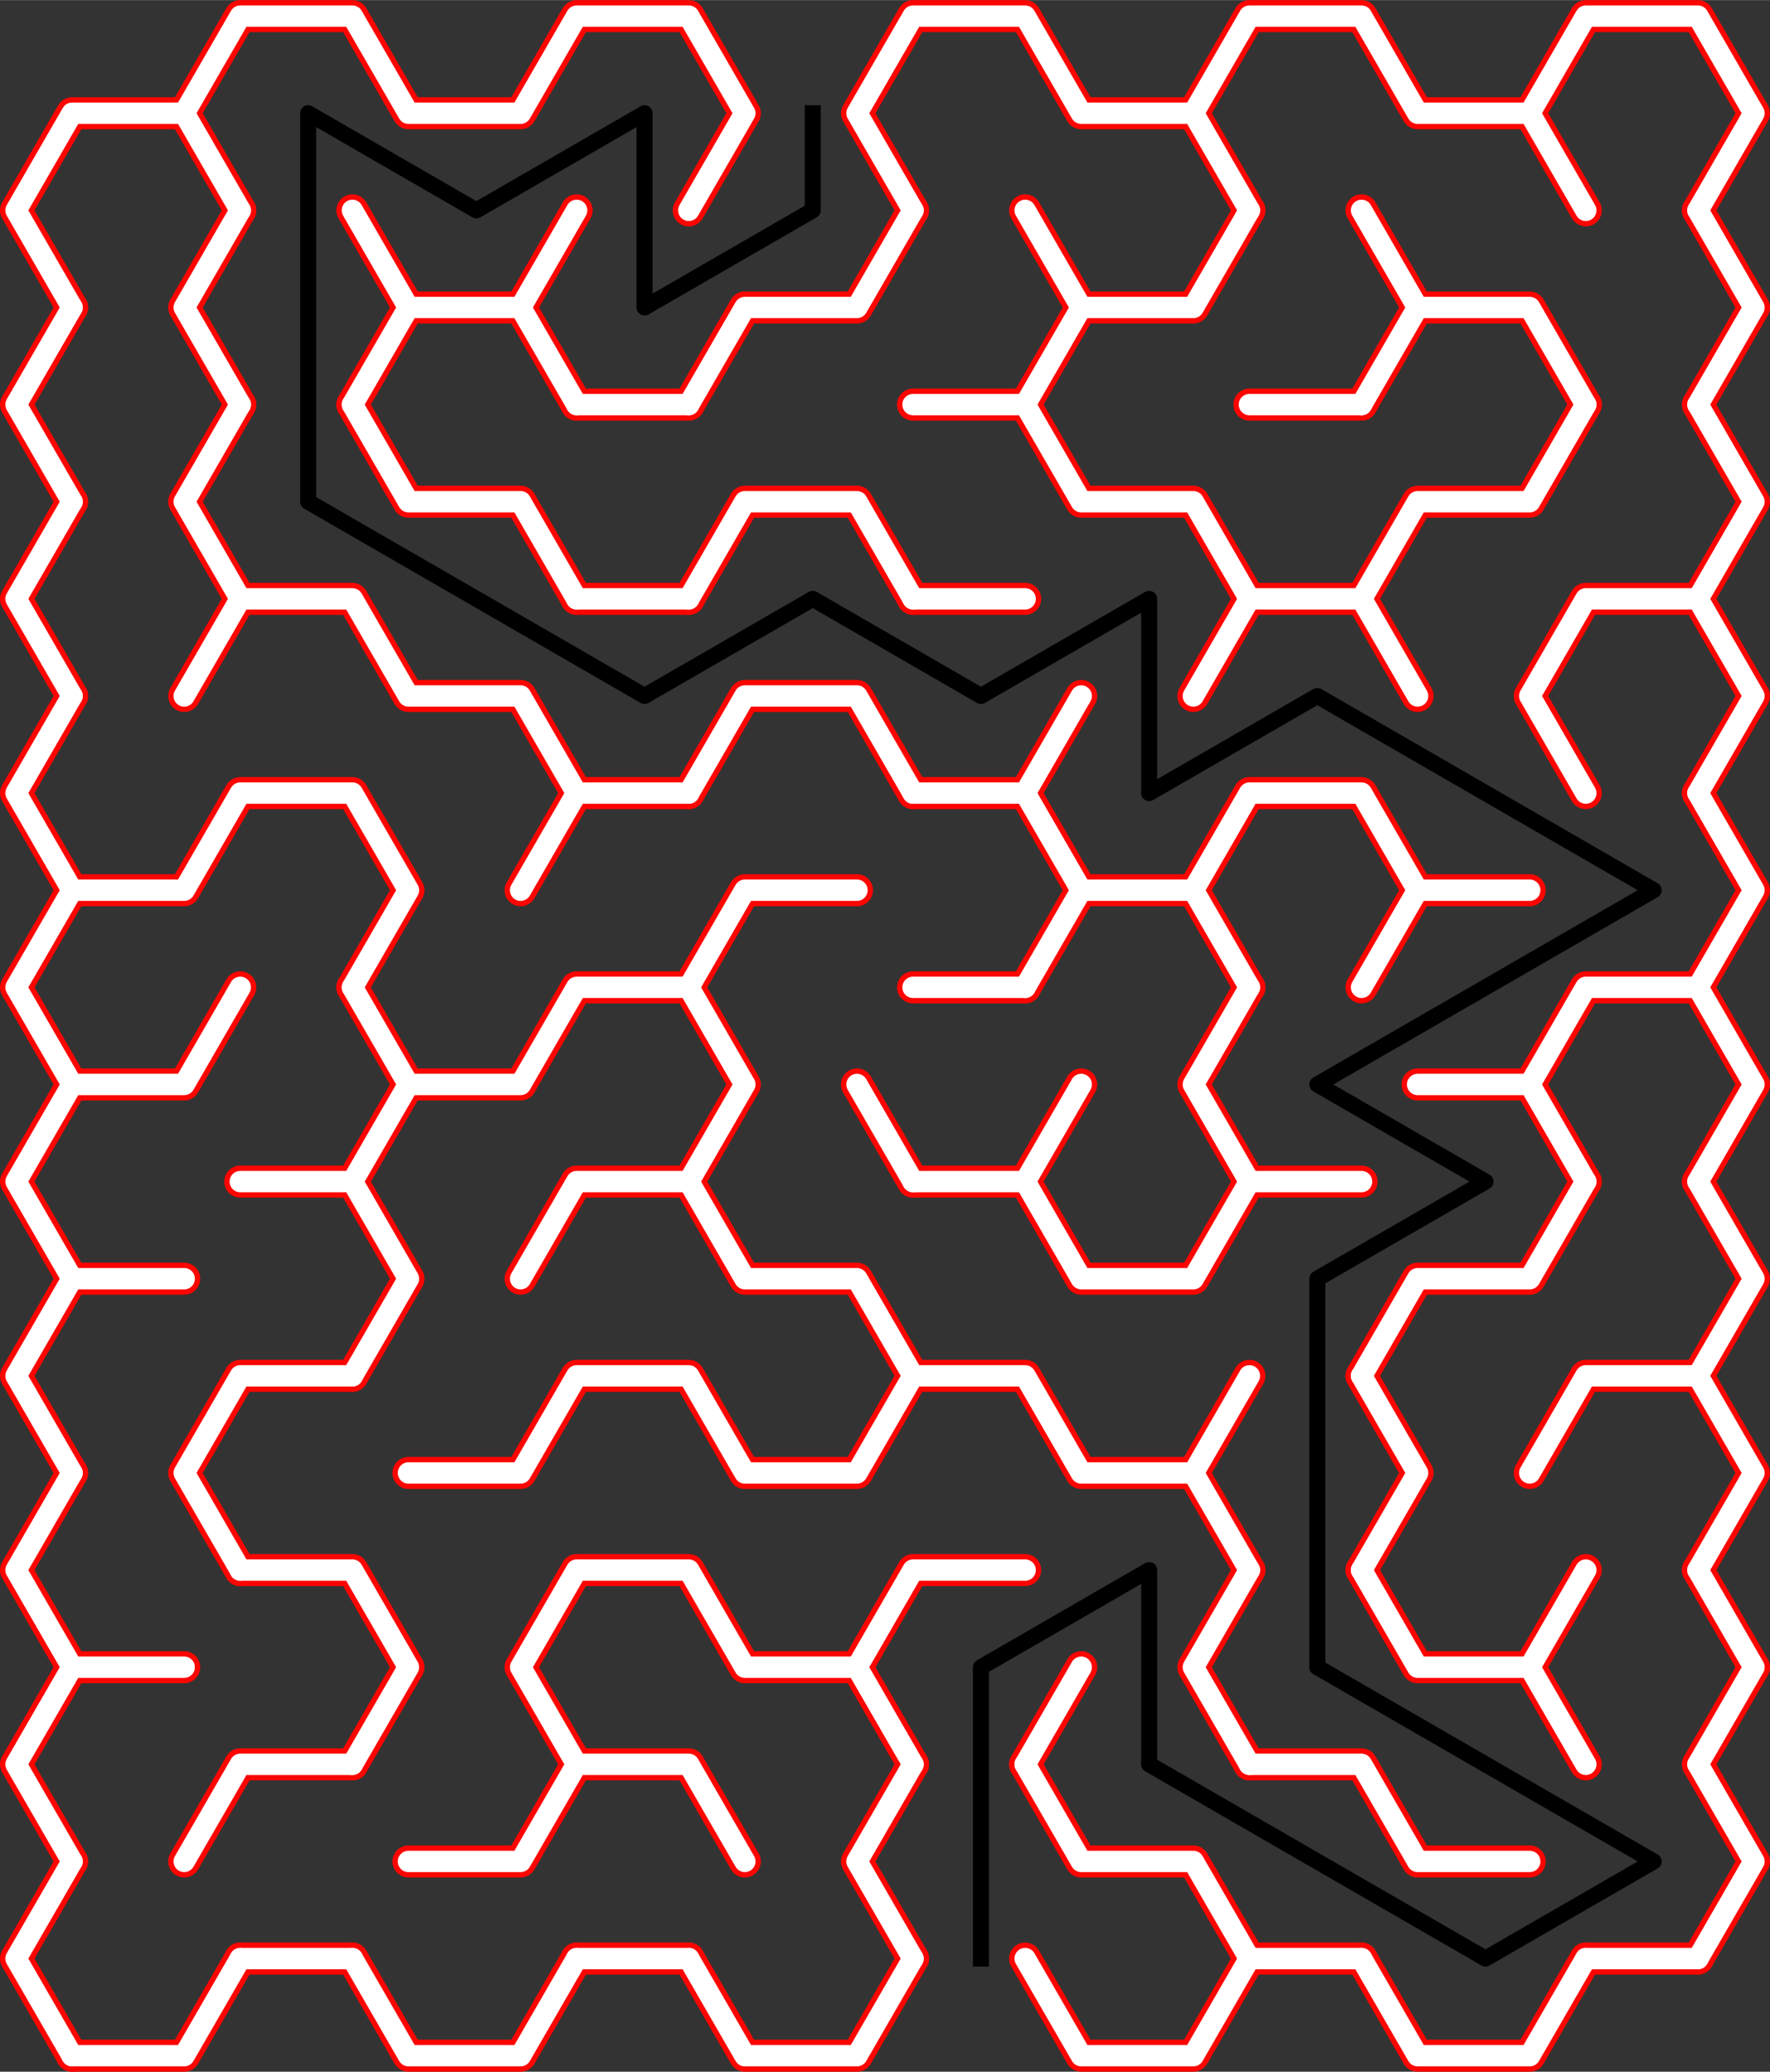 <?xml version="1.0" encoding="UTF-8"?>
<!DOCTYPE svg PUBLIC "-//W3C//DTD SVG 1.1//EN" "http://www.w3.org/Graphics/SVG/1.1/DTD/svg11.dtd">
<!-- Creator: CorelDRAW 2018 (64-Bit) -->
<svg xmlns="http://www.w3.org/2000/svg" xml:space="preserve" width="2.302in" height="2.694in" version="1.1" style="shape-rendering:geometricPrecision; text-rendering:geometricPrecision; image-rendering:optimizeQuality; fill-rule:evenodd; clip-rule:evenodd"
viewBox="0 0 5669.13 6633.97"
 xmlns:xlink="http://www.w3.org/1999/xlink">
 <rect x="0" y="0" width="5669.13" height="6633.97" fill="#333333" stroke="none"/>
 <defs>
  <style type="text/css">
   <![CDATA[
    .str2 {stroke:black;stroke-width:51.31;stroke-linecap:square;stroke-linejoin:round;stroke-miterlimit:2.613}
    .str0 {stroke:#FB0501;stroke-width:102.61;stroke-linecap:round;stroke-linejoin:round;stroke-miterlimit:2.613}
    .str1 {stroke:white;stroke-width:68.41;stroke-linecap:round;stroke-linejoin:round;stroke-miterlimit:2.613}
    .fil0 {fill:none}
   ]]>
  </style>
 </defs>
 <g id="Layer_x0020_1">
  <g id="_2423800818704">
   <g>
    <g>
     <polyline class="fil0 str0" points="230.87,984.36 51.3,673.34 230.87,362.32 590,362.32 769.56,673.34 "/>
    </g>
    <g>
     <polyline class="fil0 str0" points="590,362.32 769.56,51.31 1128.69,51.31 1308.26,362.32 1667.39,362.32 1846.95,51.31 2206.09,51.31 2385.65,362.32 2206.09,673.34 "/>
    </g>
    <g>
     <polyline class="fil0 str0" points="2924.34,673.34 2744.79,362.32 2924.34,51.31 3283.48,51.31 3463.05,362.32 3822.18,362.32 4001.74,673.34 "/>
    </g>
    <g>
     <polyline class="fil0 str0" points="3822.18,362.32 4001.74,51.31 4360.87,51.31 4540.44,362.32 4899.57,362.32 5079.13,673.34 "/>
    </g>
    <g>
     <polyline class="fil0 str0" points="4899.57,362.32 5079.13,51.31 5438.27,51.31 5617.83,362.32 5438.27,673.34 "/>
    </g>
    <g>
     <polyline class="fil0 str0" points="230.87,1606.39 51.3,1295.37 230.87,984.36 "/>
    </g>
    <g>
     <polyline class="fil0 str0" points="769.56,1295.37 590,984.36 769.56,673.34 "/>
    </g>
    <g>
     <polyline class="fil0 str0" points="1128.69,673.34 1308.26,984.36 1128.69,1295.37 "/>
    </g>
    <g>
     <polyline class="fil0 str0" points="1308.26,984.36 1667.39,984.36 1846.95,1295.37 "/>
    </g>
    <g>
     <line class="fil0 str0" x1="1667.39" y1="984.36" x2="1846.95" y2= "673.34" />
    </g>
    <g>
     <polyline class="fil0 str0" points="2206.09,1295.37 2385.65,984.36 2744.79,984.36 2924.34,673.34 "/>
    </g>
    <g>
     <polyline class="fil0 str0" points="3283.48,673.34 3463.05,984.36 3283.48,1295.37 "/>
    </g>
    <g>
     <polyline class="fil0 str0" points="3463.05,984.36 3822.18,984.36 4001.74,673.34 "/>
    </g>
    <g>
     <polyline class="fil0 str0" points="4360.87,673.34 4540.44,984.36 4360.87,1295.37 "/>
    </g>
    <g>
     <polyline class="fil0 str0" points="4540.44,984.36 4899.57,984.36 5079.13,1295.37 "/>
    </g>
    <g>
     <polyline class="fil0 str0" points="5438.27,673.34 5617.83,984.36 5438.27,1295.37 "/>
    </g>
    <g>
     <polyline class="fil0 str0" points="230.87,2228.42 51.3,1917.41 230.87,1606.39 "/>
    </g>
    <g>
     <polyline class="fil0 str0" points="769.56,1917.41 590,1606.39 769.56,1295.37 "/>
    </g>
    <g>
     <polyline class="fil0 str0" points="1128.69,1295.37 1308.26,1606.39 1667.39,1606.39 1846.95,1917.41 "/>
    </g>
    <g>
     <line class="fil0 str0" x1="1846.95" y1="1295.37" x2="2206.09" y2= "1295.37" />
    </g>
    <g>
     <polyline class="fil0 str0" points="2206.09,1917.41 2385.65,1606.39 2744.79,1606.39 2924.34,1917.41 "/>
    </g>
    <g>
     <polyline class="fil0 str0" points="2924.34,1295.37 3283.48,1295.37 3463.05,1606.39 3822.18,1606.39 4001.74,1917.41 "/>
    </g>
    <g>
     <line class="fil0 str0" x1="4001.74" y1="1295.37" x2="4360.87" y2= "1295.37" />
    </g>
    <g>
     <polyline class="fil0 str0" points="4360.87,1917.41 4540.44,1606.39 4899.57,1606.39 5079.13,1295.37 "/>
    </g>
    <g>
     <polyline class="fil0 str0" points="5438.27,1295.37 5617.83,1606.39 5438.27,1917.41 "/>
    </g>
    <g>
     <polyline class="fil0 str0" points="230.87,2850.46 51.3,2539.44 230.87,2228.42 "/>
    </g>
    <g>
     <polyline class="fil0 str0" points="590,2228.42 769.56,1917.41 1128.69,1917.41 1308.26,2228.42 1667.39,2228.42 1846.95,2539.44 "/>
    </g>
    <g>
     <line class="fil0 str0" x1="1846.95" y1="1917.41" x2="2206.09" y2= "1917.41" />
    </g>
    <g>
     <polyline class="fil0 str0" points="2206.09,2539.44 2385.65,2228.42 2744.79,2228.42 2924.34,2539.44 "/>
    </g>
    <g>
     <line class="fil0 str0" x1="2924.34" y1="1917.41" x2="3283.48" y2= "1917.41" />
    </g>
    <g>
     <line class="fil0 str0" x1="3283.48" y1="2539.44" x2="3463.05" y2= "2228.42" />
    </g>
    <g>
     <polyline class="fil0 str0" points="3822.18,2228.42 4001.74,1917.41 4360.87,1917.41 4540.44,2228.42 "/>
    </g>
    <g>
     <polyline class="fil0 str0" points="5079.13,2539.44 4899.57,2228.42 5079.13,1917.41 5438.27,1917.41 5617.83,2228.42 5438.27,2539.44 "/>
    </g>
    <g>
     <polyline class="fil0 str0" points="230.87,3472.49 51.3,3161.47 230.87,2850.46 590,2850.46 769.56,2539.44 1128.69,2539.44 1308.26,2850.46 1128.69,3161.47 "/>
    </g>
    <g>
     <polyline class="fil0 str0" points="1667.39,2850.46 1846.95,2539.44 2206.09,2539.44 "/>
    </g>
    <g>
     <polyline class="fil0 str0" points="2206.09,3161.47 2385.65,2850.46 2744.79,2850.46 "/>
    </g>
    <g>
     <polyline class="fil0 str0" points="2924.34,2539.44 3283.48,2539.44 3463.05,2850.46 3283.48,3161.47 "/>
    </g>
    <g>
     <polyline class="fil0 str0" points="3463.05,2850.46 3822.18,2850.46 4001.74,3161.47 "/>
    </g>
    <g>
     <polyline class="fil0 str0" points="3822.18,2850.46 4001.74,2539.44 4360.87,2539.44 4540.44,2850.46 4360.87,3161.47 "/>
    </g>
    <g>
     <line class="fil0 str0" x1="4540.44" y1="2850.46" x2="4899.57" y2= "2850.46" />
    </g>
    <g>
     <polyline class="fil0 str0" points="5438.27,2539.44 5617.83,2850.46 5438.27,3161.47 "/>
    </g>
    <g>
     <polyline class="fil0 str0" points="230.87,4094.53 51.3,3783.52 230.87,3472.49 590,3472.49 769.56,3161.47 "/>
    </g>
    <g>
     <polyline class="fil0 str0" points="1128.69,3161.47 1308.26,3472.49 1128.69,3783.52 "/>
    </g>
    <g>
     <polyline class="fil0 str0" points="1308.26,3472.49 1667.39,3472.49 1846.95,3161.47 2206.09,3161.47 2385.65,3472.49 2206.09,3783.52 "/>
    </g>
    <g>
     <line class="fil0 str0" x1="2744.79" y1="3472.49" x2="2924.34" y2= "3783.52" />
    </g>
    <g>
     <line class="fil0 str0" x1="2924.34" y1="3161.47" x2="3283.48" y2= "3161.47" />
    </g>
    <g>
     <line class="fil0 str0" x1="3283.48" y1="3783.52" x2="3463.05" y2= "3472.49" />
    </g>
    <g>
     <polyline class="fil0 str0" points="4001.74,3783.52 3822.18,3472.49 4001.74,3161.47 "/>
    </g>
    <g>
     <polyline class="fil0 str0" points="4540.44,3472.49 4899.57,3472.49 5079.13,3783.52 "/>
    </g>
    <g>
     <polyline class="fil0 str0" points="4899.57,3472.49 5079.13,3161.47 5438.27,3161.47 5617.83,3472.49 5438.27,3783.52 "/>
    </g>
    <g>
     <polyline class="fil0 str0" points="230.87,4716.57 51.3,4405.55 230.87,4094.53 590,4094.53 "/>
    </g>
    <g>
     <polyline class="fil0 str0" points="769.56,3783.52 1128.69,3783.52 1308.26,4094.53 1128.69,4405.55 "/>
    </g>
    <g>
     <polyline class="fil0 str0" points="1667.39,4094.53 1846.95,3783.52 2206.09,3783.52 2385.65,4094.53 2744.79,4094.53 2924.34,4405.55 "/>
    </g>
    <g>
     <polyline class="fil0 str0" points="2924.34,3783.52 3283.48,3783.52 3463.05,4094.53 3822.18,4094.53 4001.74,3783.52 4360.87,3783.52 "/>
    </g>
    <g>
     <polyline class="fil0 str0" points="4360.87,4405.55 4540.44,4094.53 4899.57,4094.53 5079.13,3783.52 "/>
    </g>
    <g>
     <polyline class="fil0 str0" points="5438.27,3783.52 5617.83,4094.53 5438.27,4405.55 "/>
    </g>
    <g>
     <polyline class="fil0 str0" points="230.87,5338.6 51.3,5027.58 230.87,4716.57 "/>
    </g>
    <g>
     <polyline class="fil0 str0" points="769.56,5027.58 590,4716.57 769.56,4405.55 1128.69,4405.55 "/>
    </g>
    <g>
     <polyline class="fil0 str0" points="1308.26,4716.57 1667.39,4716.57 1846.95,4405.55 2206.09,4405.55 2385.65,4716.57 2744.79,4716.57 2924.34,4405.55 3283.48,4405.55 3463.05,4716.57 3822.18,4716.57 4001.74,5027.58 "/>
    </g>
    <g>
     <line class="fil0 str0" x1="3822.18" y1="4716.57" x2="4001.74" y2= "4405.55" />
    </g>
    <g>
     <polyline class="fil0 str0" points="4360.87,4405.55 4540.44,4716.57 4360.87,5027.58 "/>
    </g>
    <g>
     <polyline class="fil0 str0" points="4899.57,4716.57 5079.13,4405.55 5438.27,4405.55 5617.83,4716.57 5438.27,5027.58 "/>
    </g>
    <g>
     <polyline class="fil0 str0" points="230.87,5960.63 51.3,5649.61 230.87,5338.6 590,5338.6 "/>
    </g>
    <g>
     <polyline class="fil0 str0" points="769.56,5027.58 1128.69,5027.58 1308.26,5338.6 1128.69,5649.61 "/>
    </g>
    <g>
     <polyline class="fil0 str0" points="1846.95,5649.61 1667.39,5338.6 1846.95,5027.58 2206.09,5027.58 2385.65,5338.6 2744.79,5338.6 2924.34,5649.61 "/>
    </g>
    <g>
     <polyline class="fil0 str0" points="2744.79,5338.6 2924.34,5027.58 3283.48,5027.58 "/>
    </g>
    <g>
     <line class="fil0 str0" x1="3283.48" y1="5649.61" x2="3463.05" y2= "5338.6" />
    </g>
    <g>
     <polyline class="fil0 str0" points="4001.74,5649.61 3822.18,5338.6 4001.74,5027.58 "/>
    </g>
    <g>
     <polyline class="fil0 str0" points="4360.87,5027.58 4540.44,5338.6 4899.57,5338.6 5079.13,5649.61 "/>
    </g>
    <g>
     <line class="fil0 str0" x1="4899.57" y1="5338.6" x2="5079.13" y2= "5027.58" />
    </g>
    <g>
     <polyline class="fil0 str0" points="5438.27,5027.58 5617.83,5338.6 5438.27,5649.61 "/>
    </g>
    <g>
     <polyline class="fil0 str0" points="230.87,6582.66 51.3,6271.65 230.87,5960.63 "/>
    </g>
    <g>
     <polyline class="fil0 str0" points="590,5960.63 769.56,5649.61 1128.69,5649.61 "/>
    </g>
    <g>
     <polyline class="fil0 str0" points="1308.26,5960.63 1667.39,5960.63 1846.95,5649.61 2206.09,5649.61 2385.65,5960.63 "/>
    </g>
    <g>
     <polyline class="fil0 str0" points="2924.34,6271.65 2744.79,5960.63 2924.34,5649.61 "/>
    </g>
    <g>
     <polyline class="fil0 str0" points="3283.48,5649.61 3463.05,5960.63 3822.18,5960.63 4001.74,6271.65 "/>
    </g>
    <g>
     <polyline class="fil0 str0" points="4001.74,5649.61 4360.87,5649.61 4540.44,5960.63 4899.57,5960.63 "/>
    </g>
    <g>
     <polyline class="fil0 str0" points="5438.27,5649.61 5617.83,5960.63 5438.27,6271.65 "/>
    </g>
    <g>
     <polyline class="fil0 str0" points="769.56,6271.65 590,6582.66 230.87,6582.66 "/>
    </g>
    <g>
     <line class="fil0 str0" x1="1128.69" y1="6271.65" x2="769.56" y2= "6271.65" />
    </g>
    <g>
     <polyline class="fil0 str0" points="1846.95,6271.65 1667.39,6582.66 1308.26,6582.66 1128.69,6271.65 "/>
    </g>
    <g>
     <line class="fil0 str0" x1="2206.09" y1="6271.65" x2="1846.95" y2= "6271.65" />
    </g>
    <g>
     <polyline class="fil0 str0" points="2924.34,6271.65 2744.79,6582.66 2385.65,6582.66 2206.09,6271.65 "/>
    </g>
    <g>
     <polyline class="fil0 str0" points="4001.74,6271.65 3822.18,6582.66 3463.05,6582.66 3283.48,6271.65 "/>
    </g>
    <g>
     <line class="fil0 str0" x1="4360.87" y1="6271.65" x2="4001.74" y2= "6271.65" />
    </g>
    <g>
     <polyline class="fil0 str0" points="5079.13,6271.65 4899.57,6582.66 4540.44,6582.66 4360.87,6271.65 "/>
    </g>
    <g>
     <line class="fil0 str0" x1="5438.27" y1="6271.65" x2="5079.13" y2= "6271.65" />
    </g>
   </g>
  </g>
  <g>
   <g>
    <g>
     <polyline class="fil0 str1" points="230.87,984.36 51.3,673.34 230.87,362.32 590,362.32 769.56,673.34 "/>
    </g>
    <g>
     <polyline class="fil0 str1" points="590,362.32 769.56,51.31 1128.69,51.31 1308.26,362.32 1667.39,362.32 1846.95,51.31 2206.09,51.31 2385.65,362.32 2206.09,673.34 "/>
    </g>
    <g>
     <polyline class="fil0 str1" points="2924.34,673.34 2744.79,362.32 2924.34,51.31 3283.48,51.31 3463.05,362.32 3822.18,362.32 4001.74,673.34 "/>
    </g>
    <g>
     <polyline class="fil0 str1" points="3822.18,362.32 4001.74,51.31 4360.87,51.31 4540.44,362.32 4899.57,362.32 5079.13,673.34 "/>
    </g>
    <g>
     <polyline class="fil0 str1" points="4899.57,362.32 5079.13,51.31 5438.27,51.31 5617.83,362.32 5438.27,673.34 "/>
    </g>
    <g>
     <polyline class="fil0 str1" points="230.87,1606.39 51.3,1295.37 230.87,984.36 "/>
    </g>
    <g>
     <polyline class="fil0 str1" points="769.56,1295.37 590,984.36 769.56,673.34 "/>
    </g>
    <g>
     <polyline class="fil0 str1" points="1128.69,673.34 1308.26,984.36 1128.69,1295.37 "/>
    </g>
    <g>
     <polyline class="fil0 str1" points="1308.26,984.36 1667.39,984.36 1846.95,1295.37 "/>
    </g>
    <g>
     <line class="fil0 str1" x1="1667.39" y1="984.36" x2="1846.95" y2= "673.34" />
    </g>
    <g>
     <polyline class="fil0 str1" points="2206.09,1295.37 2385.65,984.36 2744.79,984.36 2924.34,673.34 "/>
    </g>
    <g>
     <polyline class="fil0 str1" points="3283.48,673.34 3463.05,984.36 3283.48,1295.37 "/>
    </g>
    <g>
     <polyline class="fil0 str1" points="3463.05,984.36 3822.18,984.36 4001.74,673.34 "/>
    </g>
    <g>
     <polyline class="fil0 str1" points="4360.87,673.34 4540.44,984.36 4360.87,1295.37 "/>
    </g>
    <g>
     <polyline class="fil0 str1" points="4540.44,984.36 4899.57,984.36 5079.13,1295.37 "/>
    </g>
    <g>
     <polyline class="fil0 str1" points="5438.27,673.34 5617.83,984.36 5438.27,1295.37 "/>
    </g>
    <g>
     <polyline class="fil0 str1" points="230.87,2228.42 51.3,1917.41 230.87,1606.39 "/>
    </g>
    <g>
     <polyline class="fil0 str1" points="769.56,1917.41 590,1606.39 769.56,1295.37 "/>
    </g>
    <g>
     <polyline class="fil0 str1" points="1128.69,1295.37 1308.26,1606.39 1667.39,1606.39 1846.95,1917.41 "/>
    </g>
    <g>
     <line class="fil0 str1" x1="1846.95" y1="1295.37" x2="2206.09" y2= "1295.37" />
    </g>
    <g>
     <polyline class="fil0 str1" points="2206.09,1917.41 2385.65,1606.39 2744.79,1606.39 2924.34,1917.41 "/>
    </g>
    <g>
     <polyline class="fil0 str1" points="2924.34,1295.37 3283.48,1295.37 3463.05,1606.39 3822.18,1606.39 4001.74,1917.41 "/>
    </g>
    <g>
     <line class="fil0 str1" x1="4001.74" y1="1295.37" x2="4360.87" y2= "1295.37" />
    </g>
    <g>
     <polyline class="fil0 str1" points="4360.87,1917.41 4540.44,1606.39 4899.57,1606.39 5079.13,1295.37 "/>
    </g>
    <g>
     <polyline class="fil0 str1" points="5438.27,1295.37 5617.83,1606.39 5438.27,1917.41 "/>
    </g>
    <g>
     <polyline class="fil0 str1" points="230.87,2850.46 51.3,2539.44 230.87,2228.42 "/>
    </g>
    <g>
     <polyline class="fil0 str1" points="590,2228.42 769.56,1917.41 1128.69,1917.41 1308.26,2228.42 1667.39,2228.42 1846.95,2539.44 "/>
    </g>
    <g>
     <line class="fil0 str1" x1="1846.95" y1="1917.41" x2="2206.09" y2= "1917.41" />
    </g>
    <g>
     <polyline class="fil0 str1" points="2206.09,2539.44 2385.65,2228.42 2744.79,2228.42 2924.34,2539.44 "/>
    </g>
    <g>
     <line class="fil0 str1" x1="2924.34" y1="1917.41" x2="3283.48" y2= "1917.41" />
    </g>
    <g>
     <line class="fil0 str1" x1="3283.48" y1="2539.44" x2="3463.05" y2= "2228.42" />
    </g>
    <g>
     <polyline class="fil0 str1" points="3822.18,2228.42 4001.74,1917.41 4360.87,1917.41 4540.44,2228.42 "/>
    </g>
    <g>
     <polyline class="fil0 str1" points="5079.13,2539.44 4899.57,2228.42 5079.13,1917.41 5438.27,1917.41 5617.83,2228.42 5438.27,2539.44 "/>
    </g>
    <g>
     <polyline class="fil0 str1" points="230.87,3472.49 51.3,3161.47 230.87,2850.46 590,2850.46 769.56,2539.44 1128.69,2539.44 1308.26,2850.46 1128.69,3161.47 "/>
    </g>
    <g>
     <polyline class="fil0 str1" points="1667.39,2850.46 1846.95,2539.44 2206.09,2539.44 "/>
    </g>
    <g>
     <polyline class="fil0 str1" points="2206.09,3161.47 2385.65,2850.46 2744.79,2850.46 "/>
    </g>
    <g>
     <polyline class="fil0 str1" points="2924.34,2539.44 3283.48,2539.44 3463.05,2850.46 3283.48,3161.47 "/>
    </g>
    <g>
     <polyline class="fil0 str1" points="3463.05,2850.46 3822.18,2850.46 4001.74,3161.47 "/>
    </g>
    <g>
     <polyline class="fil0 str1" points="3822.18,2850.46 4001.74,2539.44 4360.87,2539.44 4540.44,2850.46 4360.87,3161.47 "/>
    </g>
    <g>
     <line class="fil0 str1" x1="4540.44" y1="2850.46" x2="4899.57" y2= "2850.46" />
    </g>
    <g>
     <polyline class="fil0 str1" points="5438.27,2539.44 5617.83,2850.46 5438.27,3161.47 "/>
    </g>
    <g>
     <polyline class="fil0 str1" points="230.87,4094.53 51.3,3783.52 230.87,3472.49 590,3472.49 769.56,3161.47 "/>
    </g>
    <g>
     <polyline class="fil0 str1" points="1128.69,3161.47 1308.26,3472.49 1128.69,3783.52 "/>
    </g>
    <g>
     <polyline class="fil0 str1" points="1308.26,3472.49 1667.39,3472.49 1846.95,3161.47 2206.09,3161.47 2385.65,3472.49 2206.09,3783.52 "/>
    </g>
    <g>
     <line class="fil0 str1" x1="2744.79" y1="3472.49" x2="2924.34" y2= "3783.52" />
    </g>
    <g>
     <line class="fil0 str1" x1="2924.34" y1="3161.47" x2="3283.48" y2= "3161.47" />
    </g>
    <g>
     <line class="fil0 str1" x1="3283.48" y1="3783.52" x2="3463.05" y2= "3472.49" />
    </g>
    <g>
     <polyline class="fil0 str1" points="4001.74,3783.52 3822.18,3472.49 4001.74,3161.47 "/>
    </g>
    <g>
     <polyline class="fil0 str1" points="4540.44,3472.49 4899.57,3472.49 5079.13,3783.52 "/>
    </g>
    <g>
     <polyline class="fil0 str1" points="4899.57,3472.49 5079.13,3161.47 5438.27,3161.47 5617.83,3472.49 5438.27,3783.52 "/>
    </g>
    <g>
     <polyline class="fil0 str1" points="230.87,4716.57 51.3,4405.55 230.87,4094.53 590,4094.53 "/>
    </g>
    <g>
     <polyline class="fil0 str1" points="769.56,3783.52 1128.69,3783.52 1308.26,4094.53 1128.69,4405.55 "/>
    </g>
    <g>
     <polyline class="fil0 str1" points="1667.39,4094.53 1846.95,3783.52 2206.09,3783.52 2385.65,4094.53 2744.79,4094.53 2924.34,4405.55 "/>
    </g>
    <g>
     <polyline class="fil0 str1" points="2924.34,3783.52 3283.48,3783.52 3463.05,4094.53 3822.18,4094.53 4001.74,3783.52 4360.87,3783.52 "/>
    </g>
    <g>
     <polyline class="fil0 str1" points="4360.87,4405.55 4540.44,4094.53 4899.57,4094.53 5079.13,3783.52 "/>
    </g>
    <g>
     <polyline class="fil0 str1" points="5438.27,3783.52 5617.83,4094.53 5438.27,4405.55 "/>
    </g>
    <g>
     <polyline class="fil0 str1" points="230.87,5338.6 51.3,5027.58 230.87,4716.57 "/>
    </g>
    <g>
     <polyline class="fil0 str1" points="769.56,5027.58 590,4716.57 769.56,4405.55 1128.69,4405.55 "/>
    </g>
    <g>
     <polyline class="fil0 str1" points="1308.26,4716.57 1667.39,4716.57 1846.95,4405.55 2206.09,4405.55 2385.65,4716.57 2744.79,4716.57 2924.34,4405.55 3283.48,4405.55 3463.05,4716.57 3822.18,4716.57 4001.74,5027.58 "/>
    </g>
    <g>
     <line class="fil0 str1" x1="3822.18" y1="4716.57" x2="4001.74" y2= "4405.55" />
    </g>
    <g>
     <polyline class="fil0 str1" points="4360.87,4405.55 4540.44,4716.57 4360.87,5027.58 "/>
    </g>
    <g>
     <polyline class="fil0 str1" points="4899.57,4716.57 5079.13,4405.55 5438.27,4405.55 5617.83,4716.57 5438.27,5027.58 "/>
    </g>
    <g>
     <polyline class="fil0 str1" points="230.87,5960.63 51.3,5649.61 230.87,5338.6 590,5338.6 "/>
    </g>
    <g>
     <polyline class="fil0 str1" points="769.56,5027.58 1128.69,5027.58 1308.26,5338.6 1128.69,5649.61 "/>
    </g>
    <g>
     <polyline class="fil0 str1" points="1846.95,5649.61 1667.39,5338.6 1846.95,5027.58 2206.09,5027.58 2385.65,5338.6 2744.79,5338.6 2924.34,5649.61 "/>
    </g>
    <g>
     <polyline class="fil0 str1" points="2744.79,5338.6 2924.34,5027.58 3283.48,5027.58 "/>
    </g>
    <g>
     <line class="fil0 str1" x1="3283.48" y1="5649.61" x2="3463.05" y2= "5338.6" />
    </g>
    <g>
     <polyline class="fil0 str1" points="4001.74,5649.61 3822.18,5338.6 4001.74,5027.58 "/>
    </g>
    <g>
     <polyline class="fil0 str1" points="4360.87,5027.58 4540.44,5338.6 4899.57,5338.6 5079.13,5649.61 "/>
    </g>
    <g>
     <line class="fil0 str1" x1="4899.57" y1="5338.6" x2="5079.13" y2= "5027.58" />
    </g>
    <g>
     <polyline class="fil0 str1" points="5438.27,5027.58 5617.83,5338.6 5438.27,5649.61 "/>
    </g>
    <g>
     <polyline class="fil0 str1" points="230.87,6582.66 51.3,6271.65 230.87,5960.63 "/>
    </g>
    <g>
     <polyline class="fil0 str1" points="590,5960.63 769.56,5649.61 1128.69,5649.61 "/>
    </g>
    <g>
     <polyline class="fil0 str1" points="1308.26,5960.63 1667.39,5960.63 1846.95,5649.61 2206.09,5649.61 2385.65,5960.63 "/>
    </g>
    <g>
     <polyline class="fil0 str1" points="2924.34,6271.65 2744.79,5960.63 2924.34,5649.61 "/>
    </g>
    <g>
     <polyline class="fil0 str1" points="3283.48,5649.61 3463.05,5960.63 3822.18,5960.63 4001.74,6271.65 "/>
    </g>
    <g>
     <polyline class="fil0 str1" points="4001.74,5649.61 4360.87,5649.61 4540.44,5960.63 4899.57,5960.63 "/>
    </g>
    <g>
     <polyline class="fil0 str1" points="5438.27,5649.61 5617.83,5960.63 5438.27,6271.65 "/>
    </g>
    <g>
     <polyline class="fil0 str1" points="769.56,6271.65 590,6582.66 230.87,6582.66 "/>
    </g>
    <g>
     <line class="fil0 str1" x1="1128.69" y1="6271.65" x2="769.56" y2= "6271.65" />
    </g>
    <g>
     <polyline class="fil0 str1" points="1846.95,6271.65 1667.39,6582.66 1308.26,6582.66 1128.69,6271.65 "/>
    </g>
    <g>
     <line class="fil0 str1" x1="2206.09" y1="6271.65" x2="1846.95" y2= "6271.65" />
    </g>
    <g>
     <polyline class="fil0 str1" points="2924.34,6271.65 2744.79,6582.66 2385.65,6582.66 2206.09,6271.65 "/>
    </g>
    <g>
     <polyline class="fil0 str1" points="4001.74,6271.65 3822.18,6582.66 3463.05,6582.66 3283.48,6271.65 "/>
    </g>
    <g>
     <line class="fil0 str1" x1="4360.87" y1="6271.65" x2="4001.74" y2= "6271.65" />
    </g>
    <g>
     <polyline class="fil0 str1" points="5079.13,6271.65 4899.57,6582.66 4540.44,6582.66 4360.87,6271.65 "/>
    </g>
    <g>
     <line class="fil0 str1" x1="5438.27" y1="6271.65" x2="5079.13" y2= "6271.65" />
    </g>
   </g>
  </g>
  <polyline class="fil0 str2" points="3141.81,6271.65 3141.81,5338.6 3680.51,5027.58 3680.51,5649.61 4757.91,6271.65 5296.6,5960.63 4219.2,5338.6 4219.2,4094.53 4757.91,3783.52 4219.2,3472.49 5296.6,2850.46 4219.2,2228.42 3680.51,2539.44 3680.51,1917.41 3141.81,2228.42 2603.12,1917.41 2064.42,2228.42 987.02,1606.39 987.02,362.32 1525.73,673.34 2064.42,362.32 2064.42,984.36 2603.12,673.34 2603.12,362.32 "/>
 </g>
</svg>
